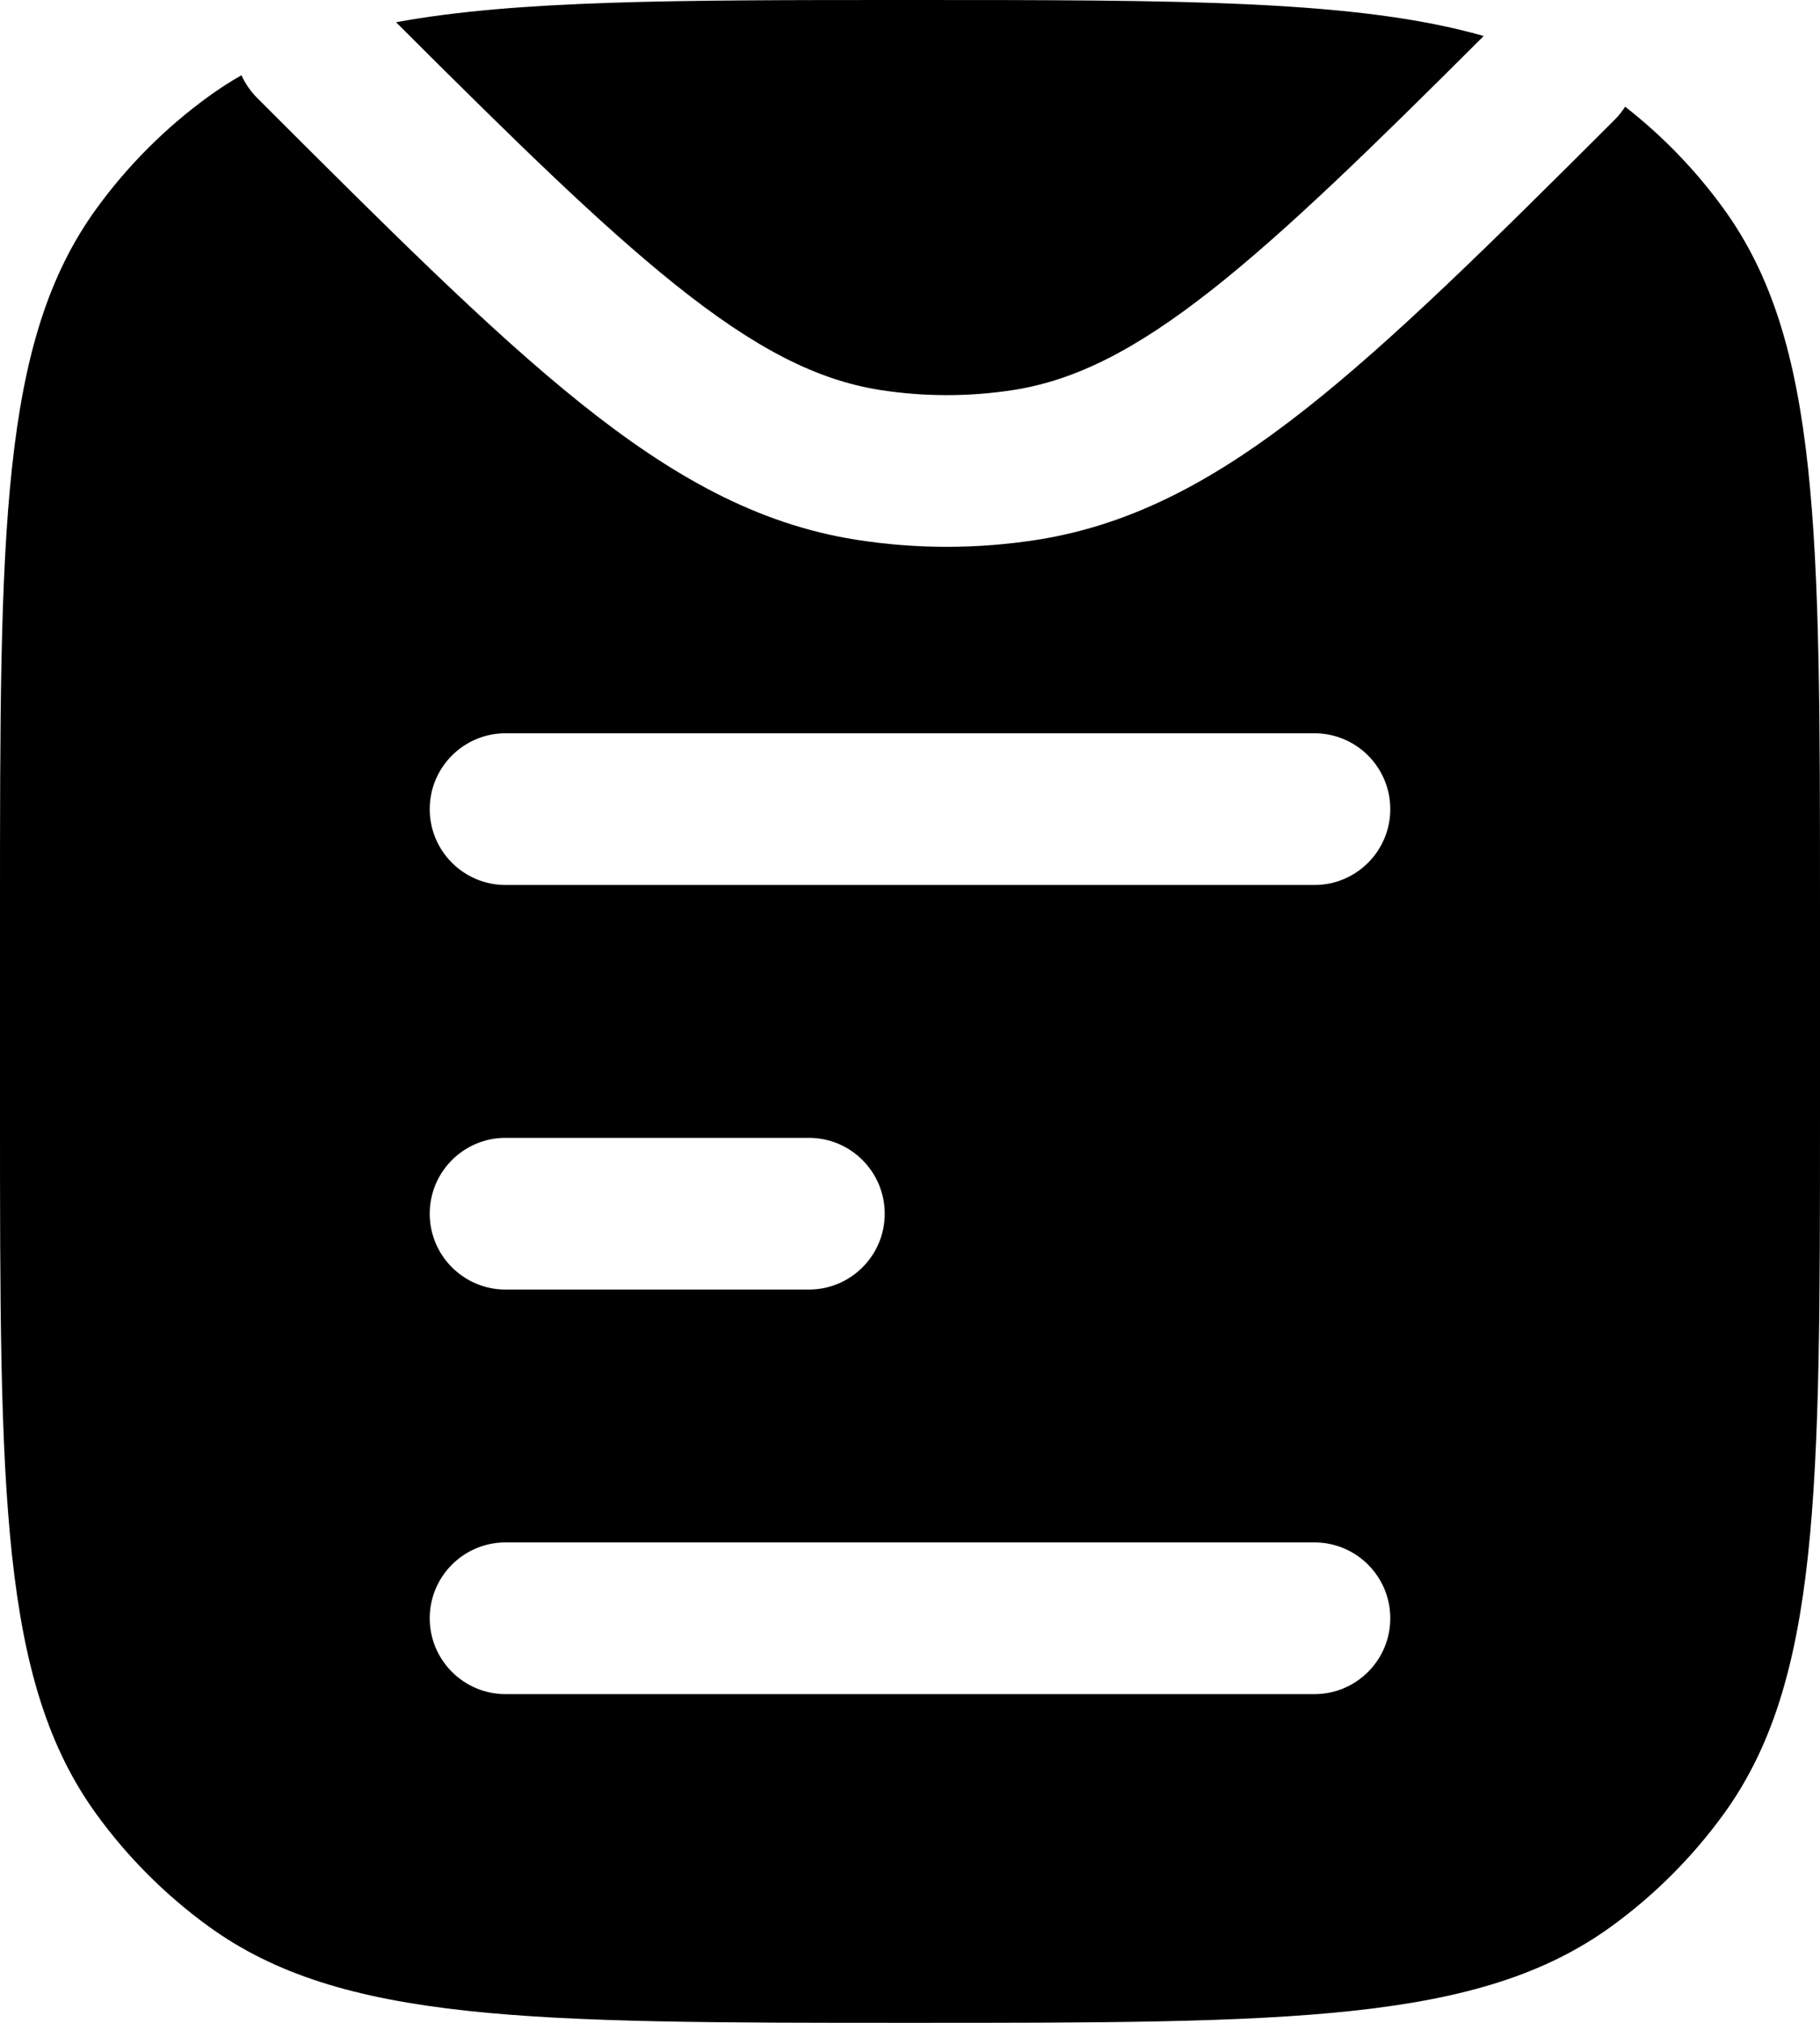 <svg width="18" height="20" viewBox="0 0 18 20" fill="none" xmlns="http://www.w3.org/2000/svg">
<path fill-rule="evenodd" clip-rule="evenodd" d="M2.061 0.955C2.166 0.879 2.275 0.808 2.388 0.744C2.424 0.824 2.476 0.9 2.542 0.967C3.833 2.257 4.845 3.268 5.738 3.983C6.642 4.707 7.489 5.182 8.465 5.336C9.06 5.43 9.668 5.43 10.264 5.336C11.212 5.186 12.038 4.733 12.914 4.043C13.778 3.362 14.749 2.403 15.971 1.182C16.01 1.143 16.044 1.1 16.073 1.055C16.442 1.343 16.77 1.682 17.045 2.061C18 3.375 18 5.25 18 9V11C18 14.75 18 16.625 17.045 17.939C16.737 18.363 16.363 18.737 15.939 19.045C14.625 20 12.75 20 9 20C5.25 20 3.375 20 2.061 19.045C1.637 18.737 1.263 18.363 0.955 17.939C0 16.625 0 14.75 0 11V9C0 5.25 0 3.375 0.955 2.061C1.263 1.637 1.637 1.263 2.061 0.955ZM5 7.25C4.586 7.25 4.25 7.586 4.25 8C4.25 8.414 4.586 8.75 5 8.75H13C13.414 8.75 13.75 8.414 13.75 8C13.75 7.586 13.414 7.25 13 7.25H5ZM5 11.25C4.586 11.25 4.25 11.586 4.25 12C4.25 12.414 4.586 12.75 5 12.75H8C8.414 12.75 8.75 12.414 8.75 12C8.75 11.586 8.414 11.25 8 11.25H5ZM5 15.25C4.586 15.25 4.25 15.586 4.25 16C4.25 16.414 4.586 16.75 5 16.75H13C13.414 16.75 13.75 16.414 13.75 16C13.75 15.586 13.414 15.25 13 15.25H5Z" fill="black"/>
<path d="M9 0C11.7 0 13.428 0 14.674 0.356C13.554 1.474 12.716 2.29 11.986 2.865C11.216 3.471 10.626 3.76 10.029 3.855C9.588 3.924 9.14 3.924 8.699 3.855C8.085 3.757 7.478 3.454 6.676 2.812C5.929 2.214 5.069 1.37 3.917 0.22C5.109 0 6.702 0 9 0Z" fill="black"/>
</svg>
